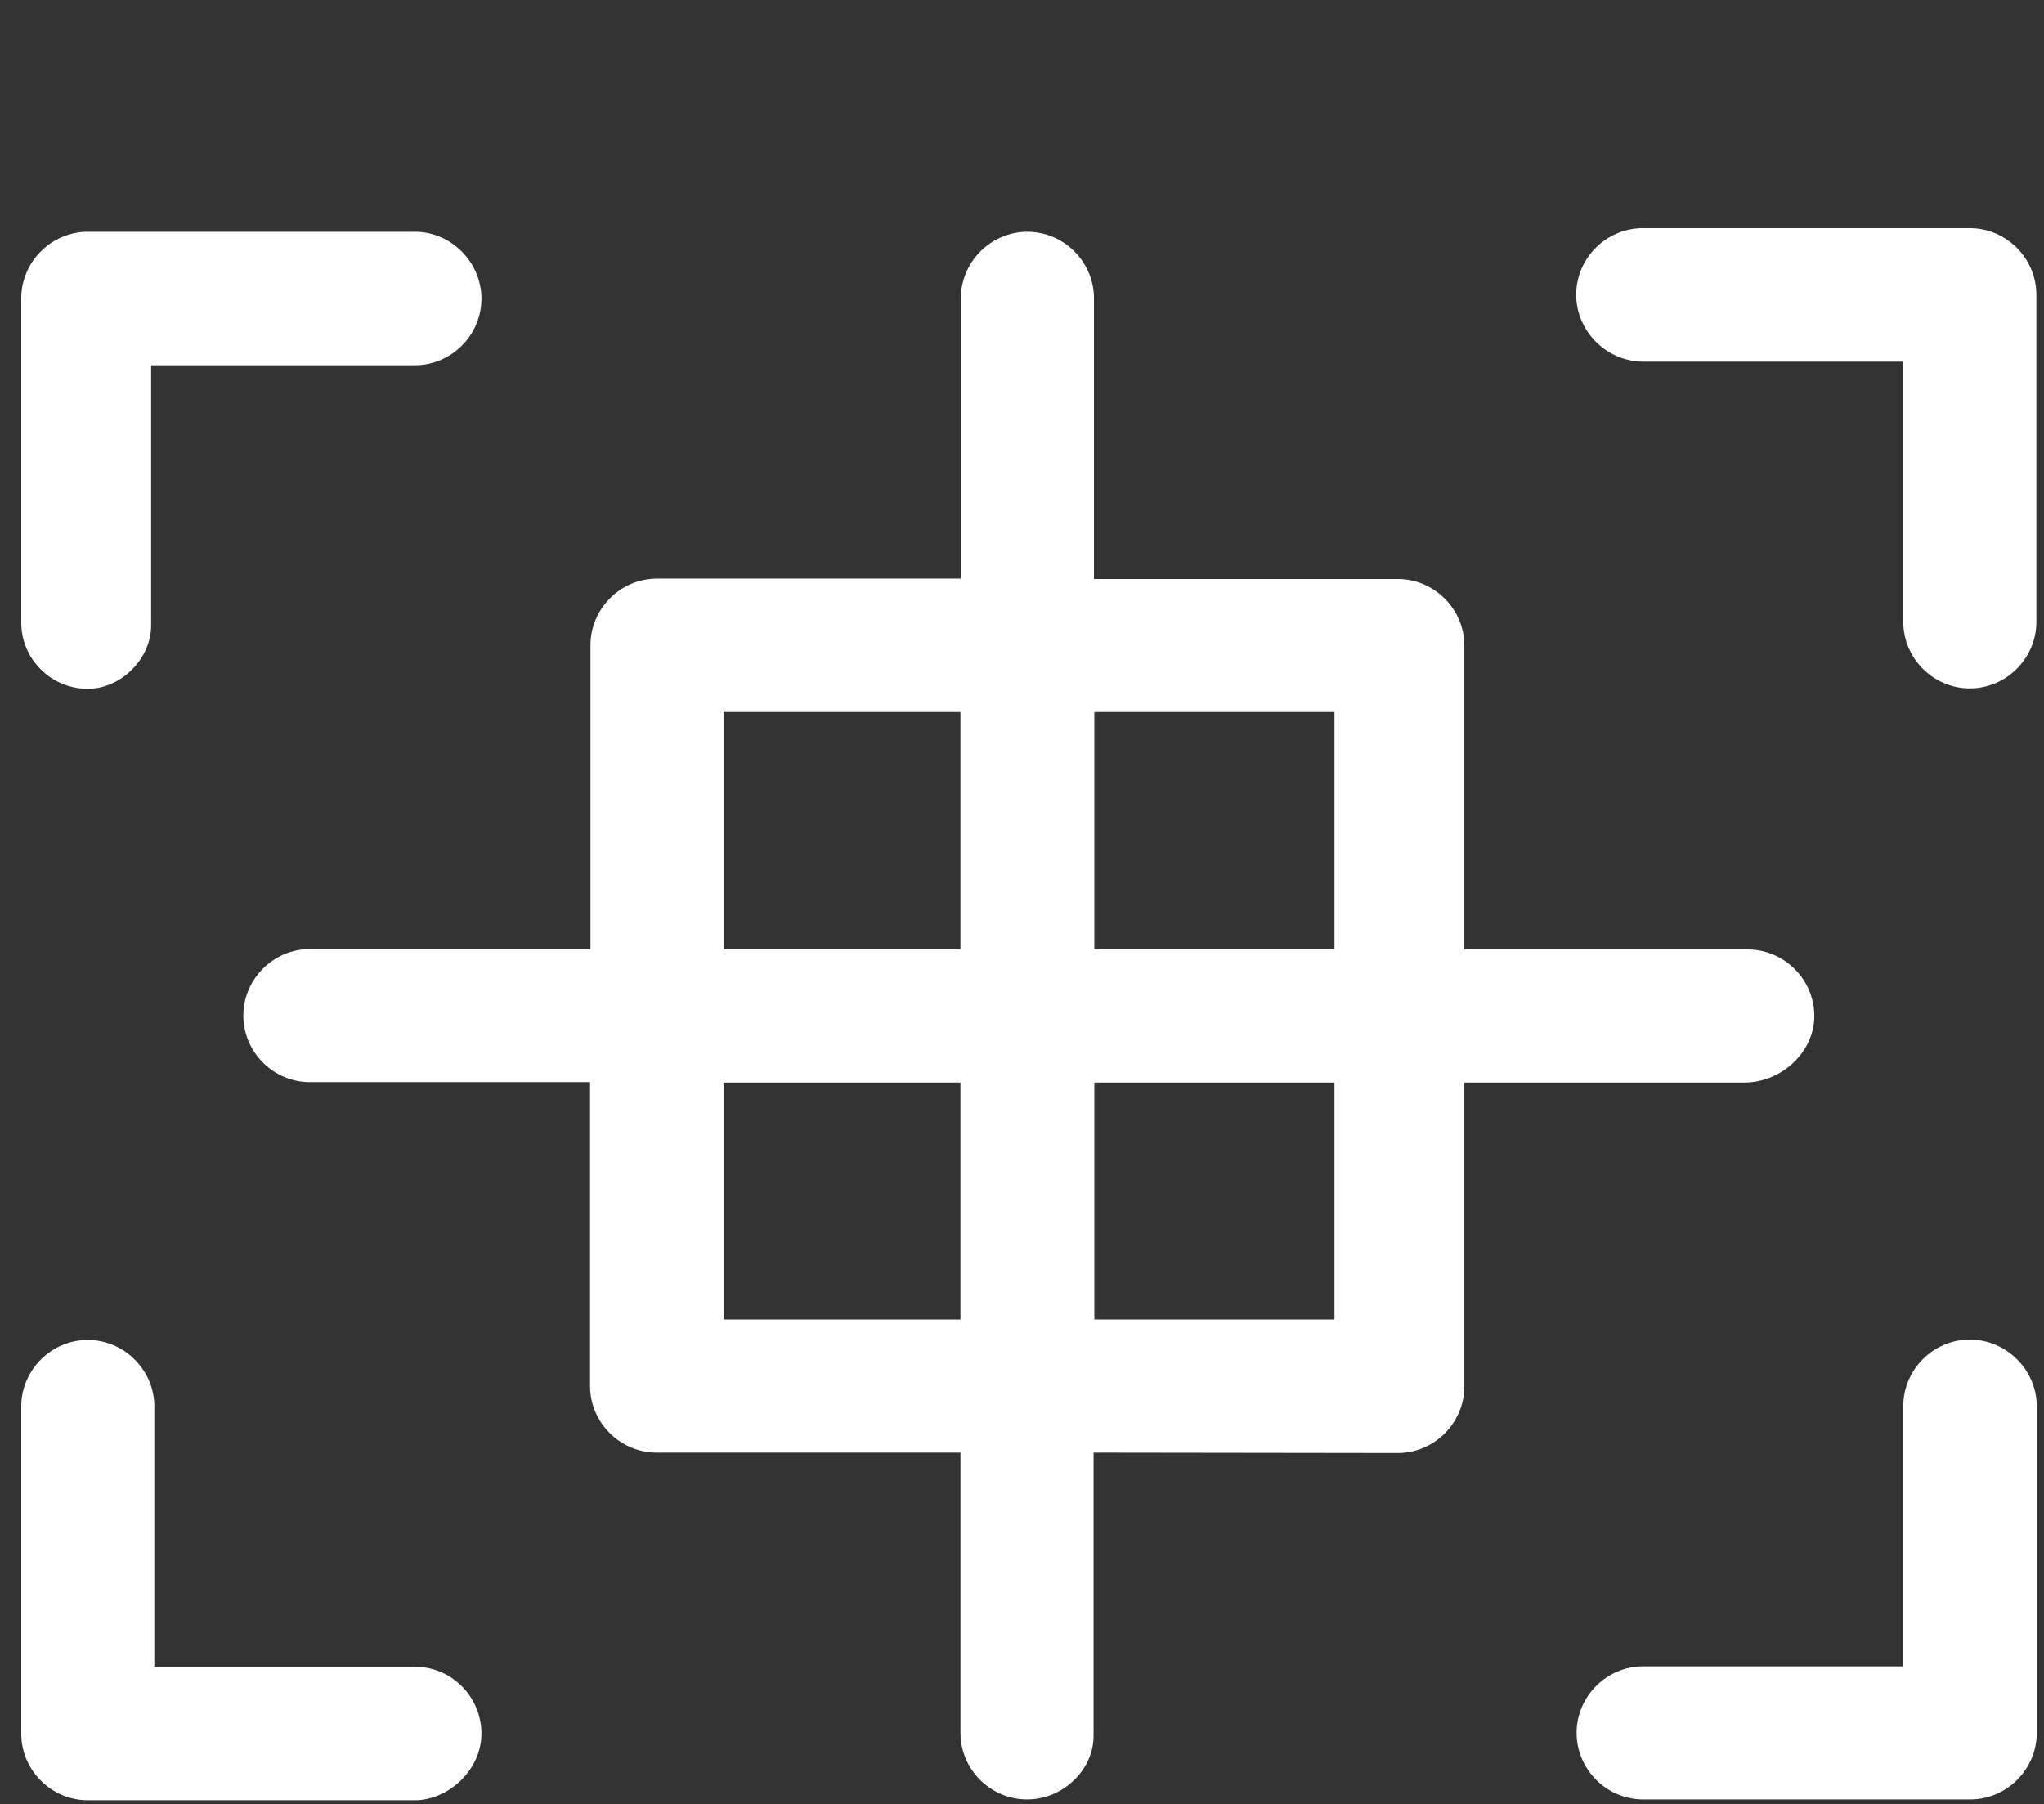 <?xml version="1.0" encoding="utf-8"?>
<!DOCTYPE svg PUBLIC "-//W3C//DTD SVG 1.1//EN" "http://www.w3.org/Graphics/SVG/1.1/DTD/svg11.dtd">
<svg version="1.1" id="target_wide" xmlns="http://www.w3.org/2000/svg" xmlns:xlink="http://www.w3.org/1999/xlink" x="0px"
	 y="0px" viewBox="0 0 509.9 450" style="enable-background:new 0 0 509.9 450;" xml:space="preserve">
<rect x="0" y="0" width="509.9" height="450" fill="#333333" stroke="none"/>
<style type="text/css">
	.st0{fill:#FFFFFF;}
</style>
<path class="st0" d="M348.7,362.4c9.1,0,16.6-7.5,16.6-16.6V270h69.9c9.1,0,17.4-7.5,17.4-16.6c0-9.1-7.5-16.6-16.6-16.6h-70.7V161
	c0-9.1-7.5-16.6-16.6-16.6h-75.8v-70c0-9.1-7.5-16.6-16.6-16.6s-16.6,7.5-16.6,16.6v69.9h-75.8c-9.1,0-16.6,7.5-16.6,16.6v75.8h-70
	c-9.1,0-16.6,7.5-16.6,16.6c0,9.1,7.5,16.6,16.6,16.6h69.9v75.8c0,9.1,7.5,16.6,16.6,16.6h75.8v69.9c0,9.1,7.5,16.6,16.6,16.6
	c9.1,0,16.6-7.5,16.6-15.8v-70.7L348.7,362.4L348.7,362.4z M332.9,329.1H273V270h59.9V329.1z M332.9,177.6v59.1H273v-59.1H332.9z
	 M180.5,177.6h59.1v59.1h-59.1V177.6z M180.5,329.1V270h59.1v59.1H180.5z M491.4,334.1c-9.1,0-16.6,7.5-16.6,16.6v64.9h-64.9
	c-9.1,0-16.6,7.5-16.6,16.6s7.5,16.6,16.6,16.6h81.6c9.1,0,16.6-7.5,16.6-16.6v-81.6C508,341.6,500.5,334.1,491.4,334.1L491.4,334.1
	z M103.5,415.7h-65v-64.9c0-9.1-7.5-16.6-16.6-16.6s-16.6,7.5-16.6,16.6v81.6c0,9.1,7.5,16.6,16.6,16.6h81.6
	c8.3,0,16.6-7.5,16.6-16.6C120.1,423.1,112.6,415.7,103.5,415.7L103.5,415.7z M21.9,171.8c8.3,0,15.8-7.5,15.8-15.8V91.1h65.8
	c9.1,0,16.6-7.5,16.6-16.6s-7.5-16.7-16.6-16.7H21.9c-9.1,0-16.6,7.5-16.6,16.6v80.7C5.2,164.3,12.7,171.8,21.9,171.8L21.9,171.8z
	 M409.9,90.2h64.9v64.9c0,9.1,7.5,16.6,16.6,16.6s16.6-7.5,16.6-16.6V73.5c0-9.1-7.5-16.6-16.6-16.6h-81.6
	c-9.1,0-16.6,7.5-16.6,16.6C393.2,82.6,400.8,90.2,409.9,90.2L409.9,90.2z"/>
</svg>
